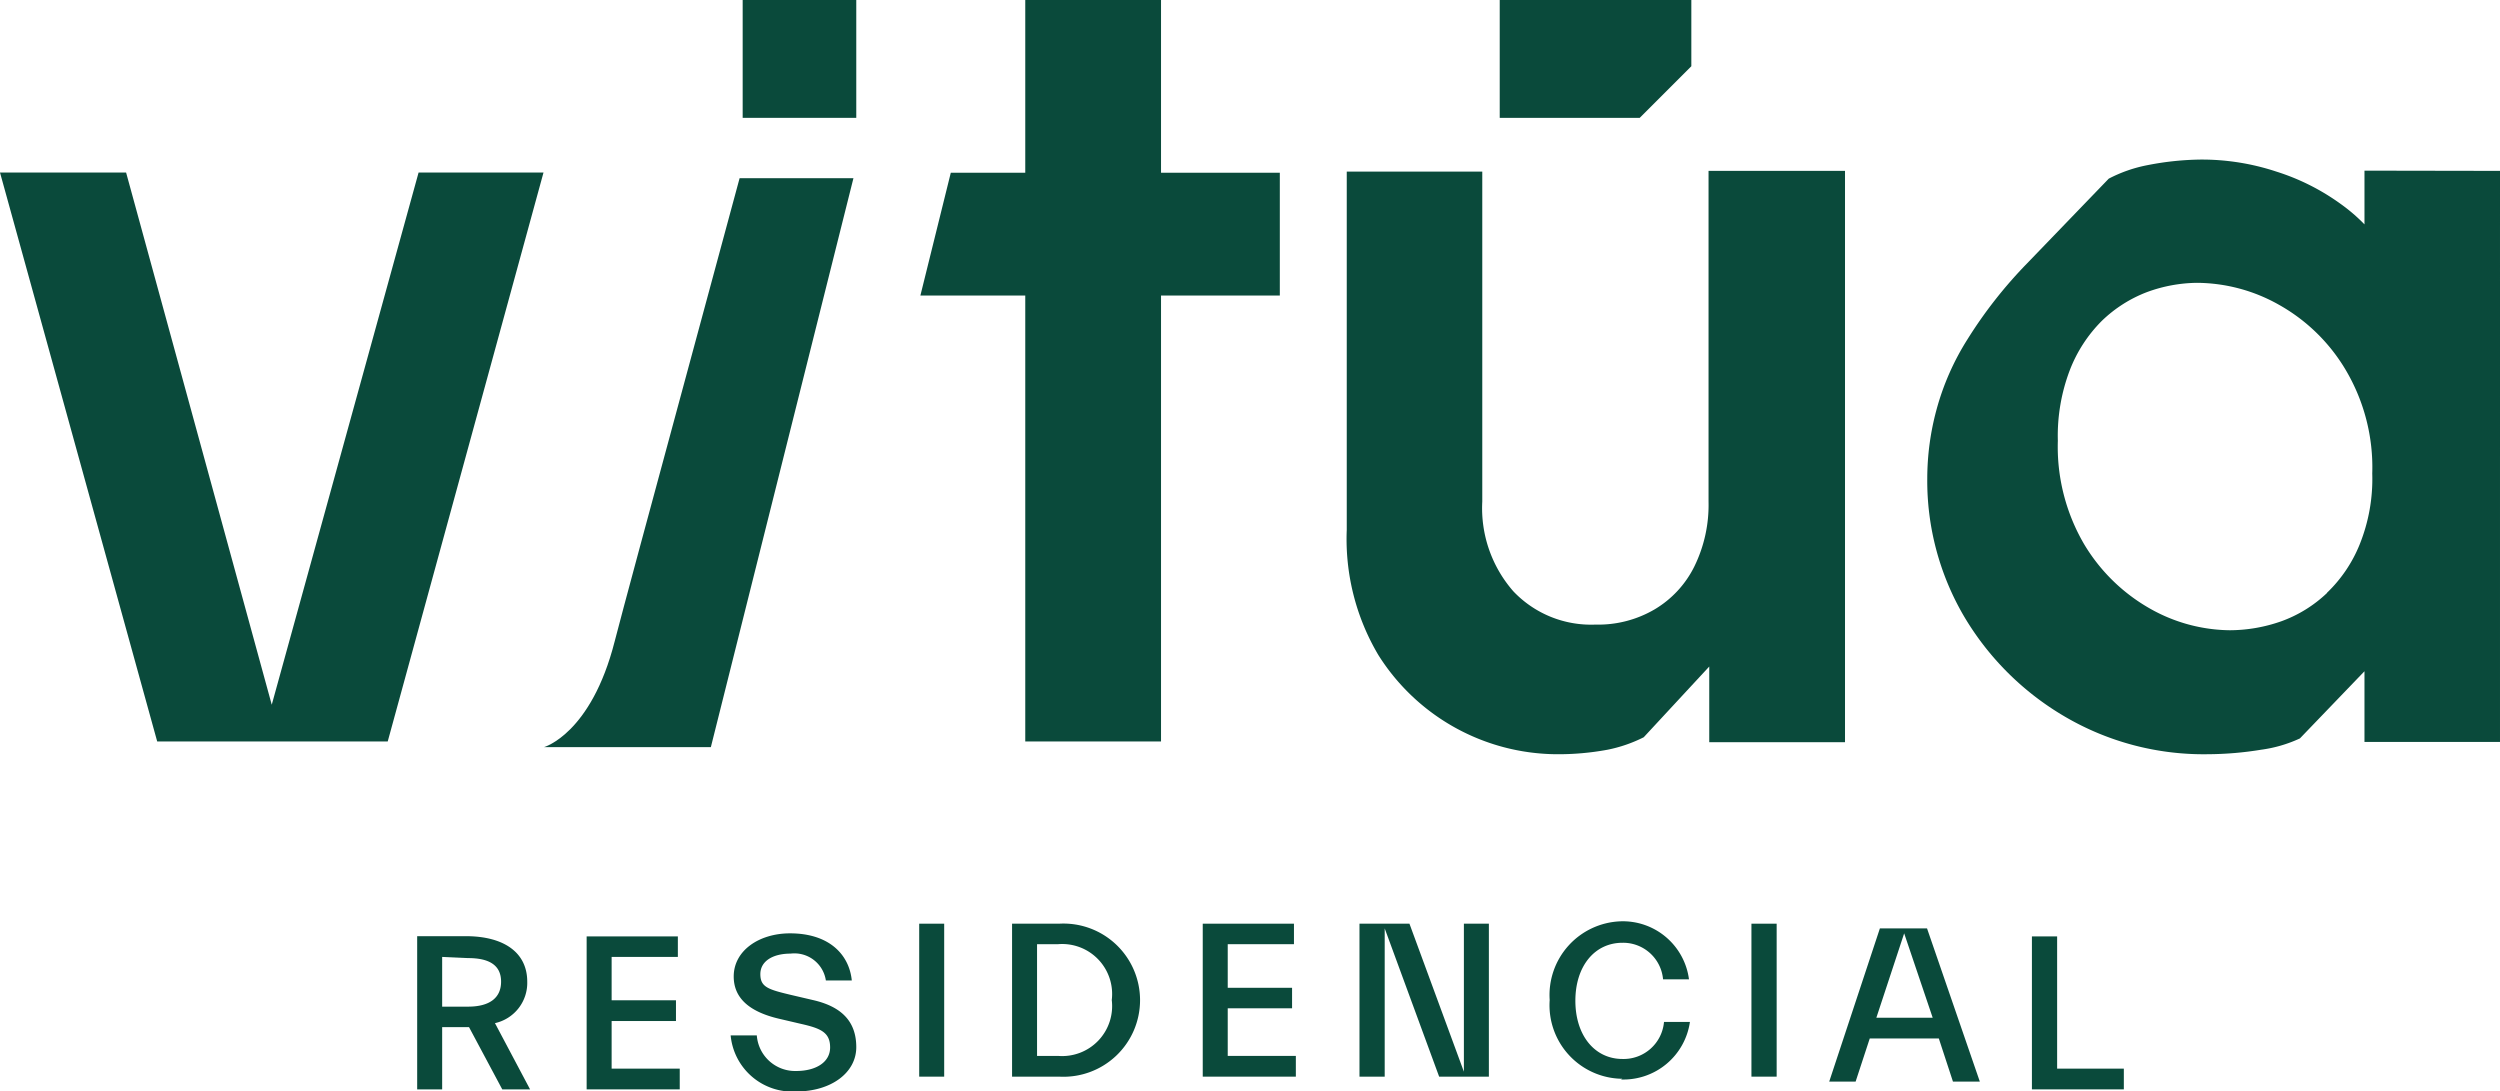 <svg xmlns="http://www.w3.org/2000/svg" viewBox="0 0 106.07 46.31"><defs><style>.cls-1{fill:#0a4a3b;}</style></defs><g id="Capa_2" data-name="Capa 2"><g id="Capa_1-2" data-name="Capa 1"><polygon class="cls-1" points="6.67 31.46 6.67 31.46 0 7.32 5.35 7.32 11.53 29.9 17.76 7.32 23.06 7.32 16.45 31.46 6.67 31.46"/><path class="cls-1" d="M72.49,21.28a5.93,5.93,0,0,1-.6,2.75,4.36,4.36,0,0,1-1.68,1.82,4.73,4.73,0,0,1-2.52.65,4.54,4.54,0,0,1-3.48-1.41,5.35,5.35,0,0,1-1.32-3.81v-14H57.14V22.48a9.64,9.64,0,0,0,1.34,5.31A9,9,0,0,0,66,32a11.47,11.47,0,0,0,2.2-.19,6,6,0,0,0,1.54-.53l2.78-3v3.21h5.76V7.25H72.49Z"/><path class="cls-1" d="M98.73,25.16a5.53,5.53,0,0,1-1.94,1.2,6.63,6.63,0,0,1-2.18.38,7,7,0,0,1-3.41-.93,7.64,7.64,0,0,1-2.78-2.73,8.19,8.19,0,0,1-1.11-4.38,7.82,7.82,0,0,1,.51-3,6,6,0,0,1,1.36-2.09,5.64,5.64,0,0,1,1.92-1.22A6.32,6.32,0,0,1,93.21,12a7.15,7.15,0,0,1,3.48.93,7.62,7.62,0,0,1,2.83,2.76,8.11,8.11,0,0,1,1.13,4.4,7.44,7.44,0,0,1-.53,3,5.89,5.89,0,0,1-1.39,2.06m1.59-17.91h0V9.52a7.32,7.32,0,0,0-1-.86,9.53,9.53,0,0,0-2.74-1.38,10.08,10.08,0,0,0-3.21-.51A12.31,12.31,0,0,0,91.15,7a6,6,0,0,0-1.68.58L86,11.18a19.09,19.09,0,0,0-2.52,3.21,10.91,10.91,0,0,0-1.32,3,11.18,11.18,0,0,0-.39,2.9,11.37,11.37,0,0,0,1.56,5.86A12,12,0,0,0,87.6,30.4,11.64,11.64,0,0,0,93.69,32a14.31,14.31,0,0,0,2.24-.19,5.7,5.7,0,0,0,1.65-.48l2.74-2.85v3h5.75V7.25Z"/><path class="cls-1" d="M23.06,31.7h7.1L36.21,7.56H31.38c-4.74,17.52-4.74,17.52-5.3,19.65-1,3.93-3,4.49-3,4.49"/><polygon class="cls-1" points="31.51 5 31.51 5 36.33 5 36.33 0 31.51 0 31.51 5"/><polygon class="cls-1" points="69.57 5 69.57 5 63.63 5 63.63 0 71.76 0 71.76 2.81 69.57 5"/><polygon class="cls-1" points="49.26 0 49.26 0 43.5 0 43.5 7.33 40.34 7.33 39.05 12.54 43.5 12.54 43.5 31.46 49.26 31.46 49.26 12.54 54.3 12.54 54.3 7.33 49.26 7.33 49.26 0"/><polygon class="cls-1" points="86.21 46.22 86.21 46.22 86.21 39.73 87.28 39.73 87.28 45.34 90.11 45.34 90.11 46.22 86.21 46.22"/><path class="cls-1" d="M79.61,43.18H82L80.79,39.6Zm-2,2.71h0l2.15-6.5h2L84,45.89H82.86l-.6-1.83H79.33l-.6,1.83Z"/><polygon class="cls-1" points="74.31 45.68 74.31 45.68 75.38 45.68 75.38 39.19 74.31 39.19 74.31 45.68"/><path class="cls-1" d="M68.83,45.77a3.12,3.12,0,0,1-3.08-3.34,3.13,3.13,0,0,1,3-3.34,2.83,2.83,0,0,1,2.91,2.46h-1.1A1.7,1.7,0,0,0,68.84,40c-1.19,0-2,1-2,2.46s.81,2.47,2,2.47a1.72,1.72,0,0,0,1.76-1.57h1.1a2.85,2.85,0,0,1-2.93,2.44"/><polygon class="cls-1" points="57.68 45.68 57.68 45.68 57.68 39.19 59.8 39.19 62.11 45.47 62.11 39.19 63.17 39.19 63.17 45.68 61.06 45.68 58.75 39.39 58.75 45.68 57.68 45.68"/><polygon class="cls-1" points="51.03 45.68 51.03 45.68 51.03 39.19 54.9 39.19 54.9 40.06 52.09 40.06 52.09 41.91 54.82 41.91 54.82 42.78 52.09 42.78 52.09 44.8 54.98 44.8 54.98 45.68 51.03 45.68"/><path class="cls-1" d="M44,40.06h0V44.8h.89a2.12,2.12,0,0,0,2.28-2.37,2.12,2.12,0,0,0-2.28-2.37Zm-1.06,5.62h0V39.19h2a3.25,3.25,0,1,1,0,6.49Z"/><polygon class="cls-1" points="39 45.68 39 45.68 40.06 45.68 40.06 39.19 39 39.19 39 45.68"/><path class="cls-1" d="M33.78,46.31A2.63,2.63,0,0,1,31,43.93h1.11a1.63,1.63,0,0,0,1.67,1.51c.82,0,1.44-.36,1.44-1s-.4-.81-1.24-1l-.94-.22c-1.27-.3-1.91-.89-1.91-1.79,0-1.1,1.08-1.83,2.39-1.83,1.66,0,2.51.9,2.62,2h-1.1a1.35,1.35,0,0,0-1.5-1.14c-.75,0-1.28.32-1.28.87s.33.65,1.29.88l.94.22c1.23.28,1.84.92,1.84,2s-1.06,1.88-2.56,1.88"/><polygon class="cls-1" points="24.89 46.22 24.89 46.22 24.89 39.73 28.76 39.73 28.76 40.6 25.95 40.6 25.95 42.44 28.68 42.44 28.68 43.32 25.95 43.32 25.95 45.34 28.84 45.34 28.84 46.22 24.89 46.22"/><path class="cls-1" d="M18.76,40.6h0v2.11h1.1c.91,0,1.4-.37,1.4-1.06s-.49-1-1.4-1ZM17.7,46.22h0v-6.5h2.06c1.63,0,2.61.7,2.61,1.93A1.75,1.75,0,0,1,21,43.41l1.49,2.81H21.31L19.9,43.58H18.76v2.64Z"/></g></g></svg>